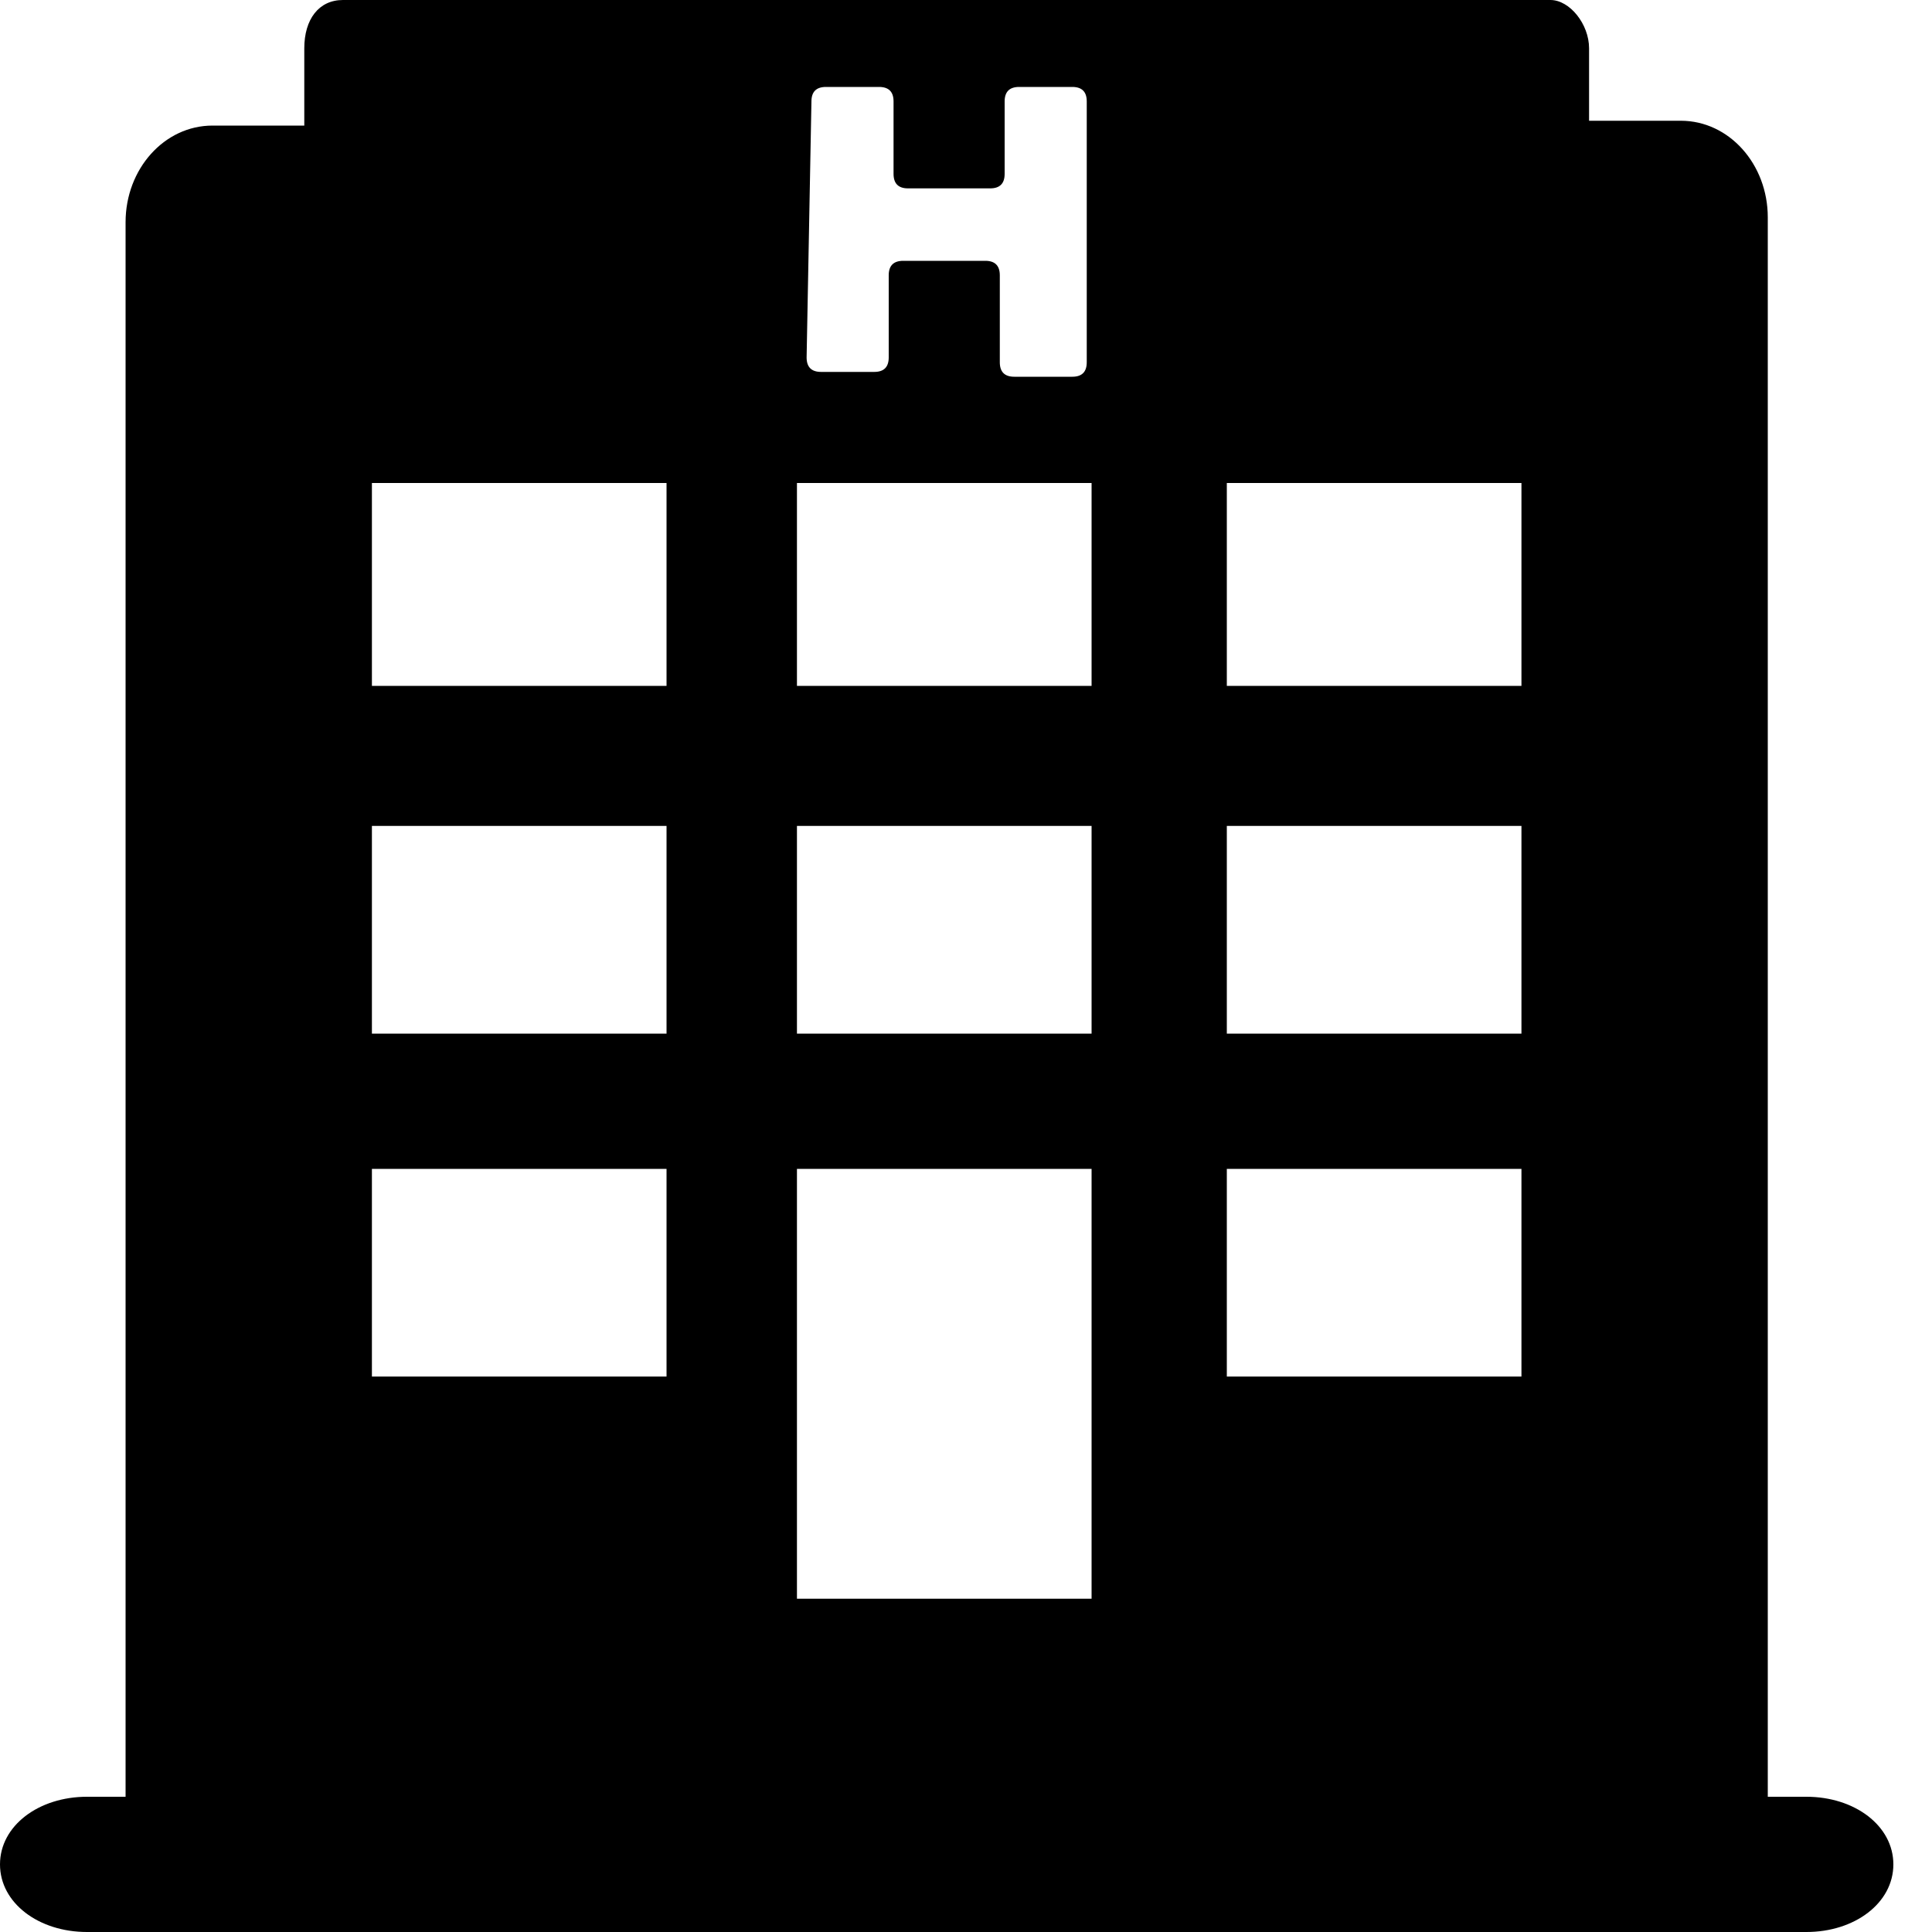 <?xml version="1.0" standalone="no"?><!DOCTYPE svg PUBLIC "-//W3C//DTD SVG 1.1//EN" "http://www.w3.org/Graphics/SVG/1.1/DTD/svg11.dtd"><svg t="1625109874417" class="icon" viewBox="0 0 1024 1024" version="1.1" xmlns="http://www.w3.org/2000/svg" p-id="4499" xmlns:xlink="http://www.w3.org/1999/xlink" width="16" height="16"><defs><style type="text/css"></style></defs><path d="M957.44 952.32h-20.48V115.2c0-28.16-20.48-51.2-46.08-51.2h-48.64V25.6c0-12.8-10.24-25.6-20.48-25.6h-640c-12.8 0-20.48 10.24-20.48 25.6v40.96H112.64c-25.6 0-46.08 23.04-46.08 51.2v834.56h-20.48c-25.6 0-46.08 15.36-46.08 35.84 0 20.48 20.48 35.84 46.08 35.84h911.36c25.6 0 46.08-15.36 46.08-35.84 0-20.48-20.48-35.84-46.08-35.84zM430.08 53.76c0-5.12 2.56-7.68 7.68-7.68h28.16c5.12 0 7.68 2.56 7.68 7.68v38.4c0 5.12 2.56 7.68 7.68 7.68h43.52c5.12 0 7.68-2.56 7.68-7.68V53.76c0-5.12 2.56-7.68 7.68-7.68h28.16c5.12 0 7.68 2.56 7.68 7.68v138.24c0 5.12-2.56 7.68-7.68 7.68H537.6c-5.12 0-7.68-2.56-7.68-7.68V145.92c0-5.12-2.56-7.68-7.68-7.68h-43.52c-5.12 0-7.68 2.56-7.68 7.68v43.52c0 5.12-2.56 7.68-7.68 7.68H435.2c-5.12 0-7.68-2.56-7.68-7.68l2.56-135.68z m-79.36 675.84h-153.6v-110.08h156.16v110.08z m0-181.76h-153.6v-110.08h156.16v110.08z m0-184.32h-153.6V256h156.16v107.52z m227.84 483.84h-156.16v-227.84h156.16v227.84z m0-299.52h-156.16v-110.08h156.16v110.08z m0-184.32h-156.16V256h156.16v107.52z m227.84 366.08h-156.16v-110.08h156.16v110.08z m0-181.76h-156.16v-110.08h156.16v110.08z m0-184.32h-156.16V256h156.16v107.52z" p-id="4500"></path></svg>